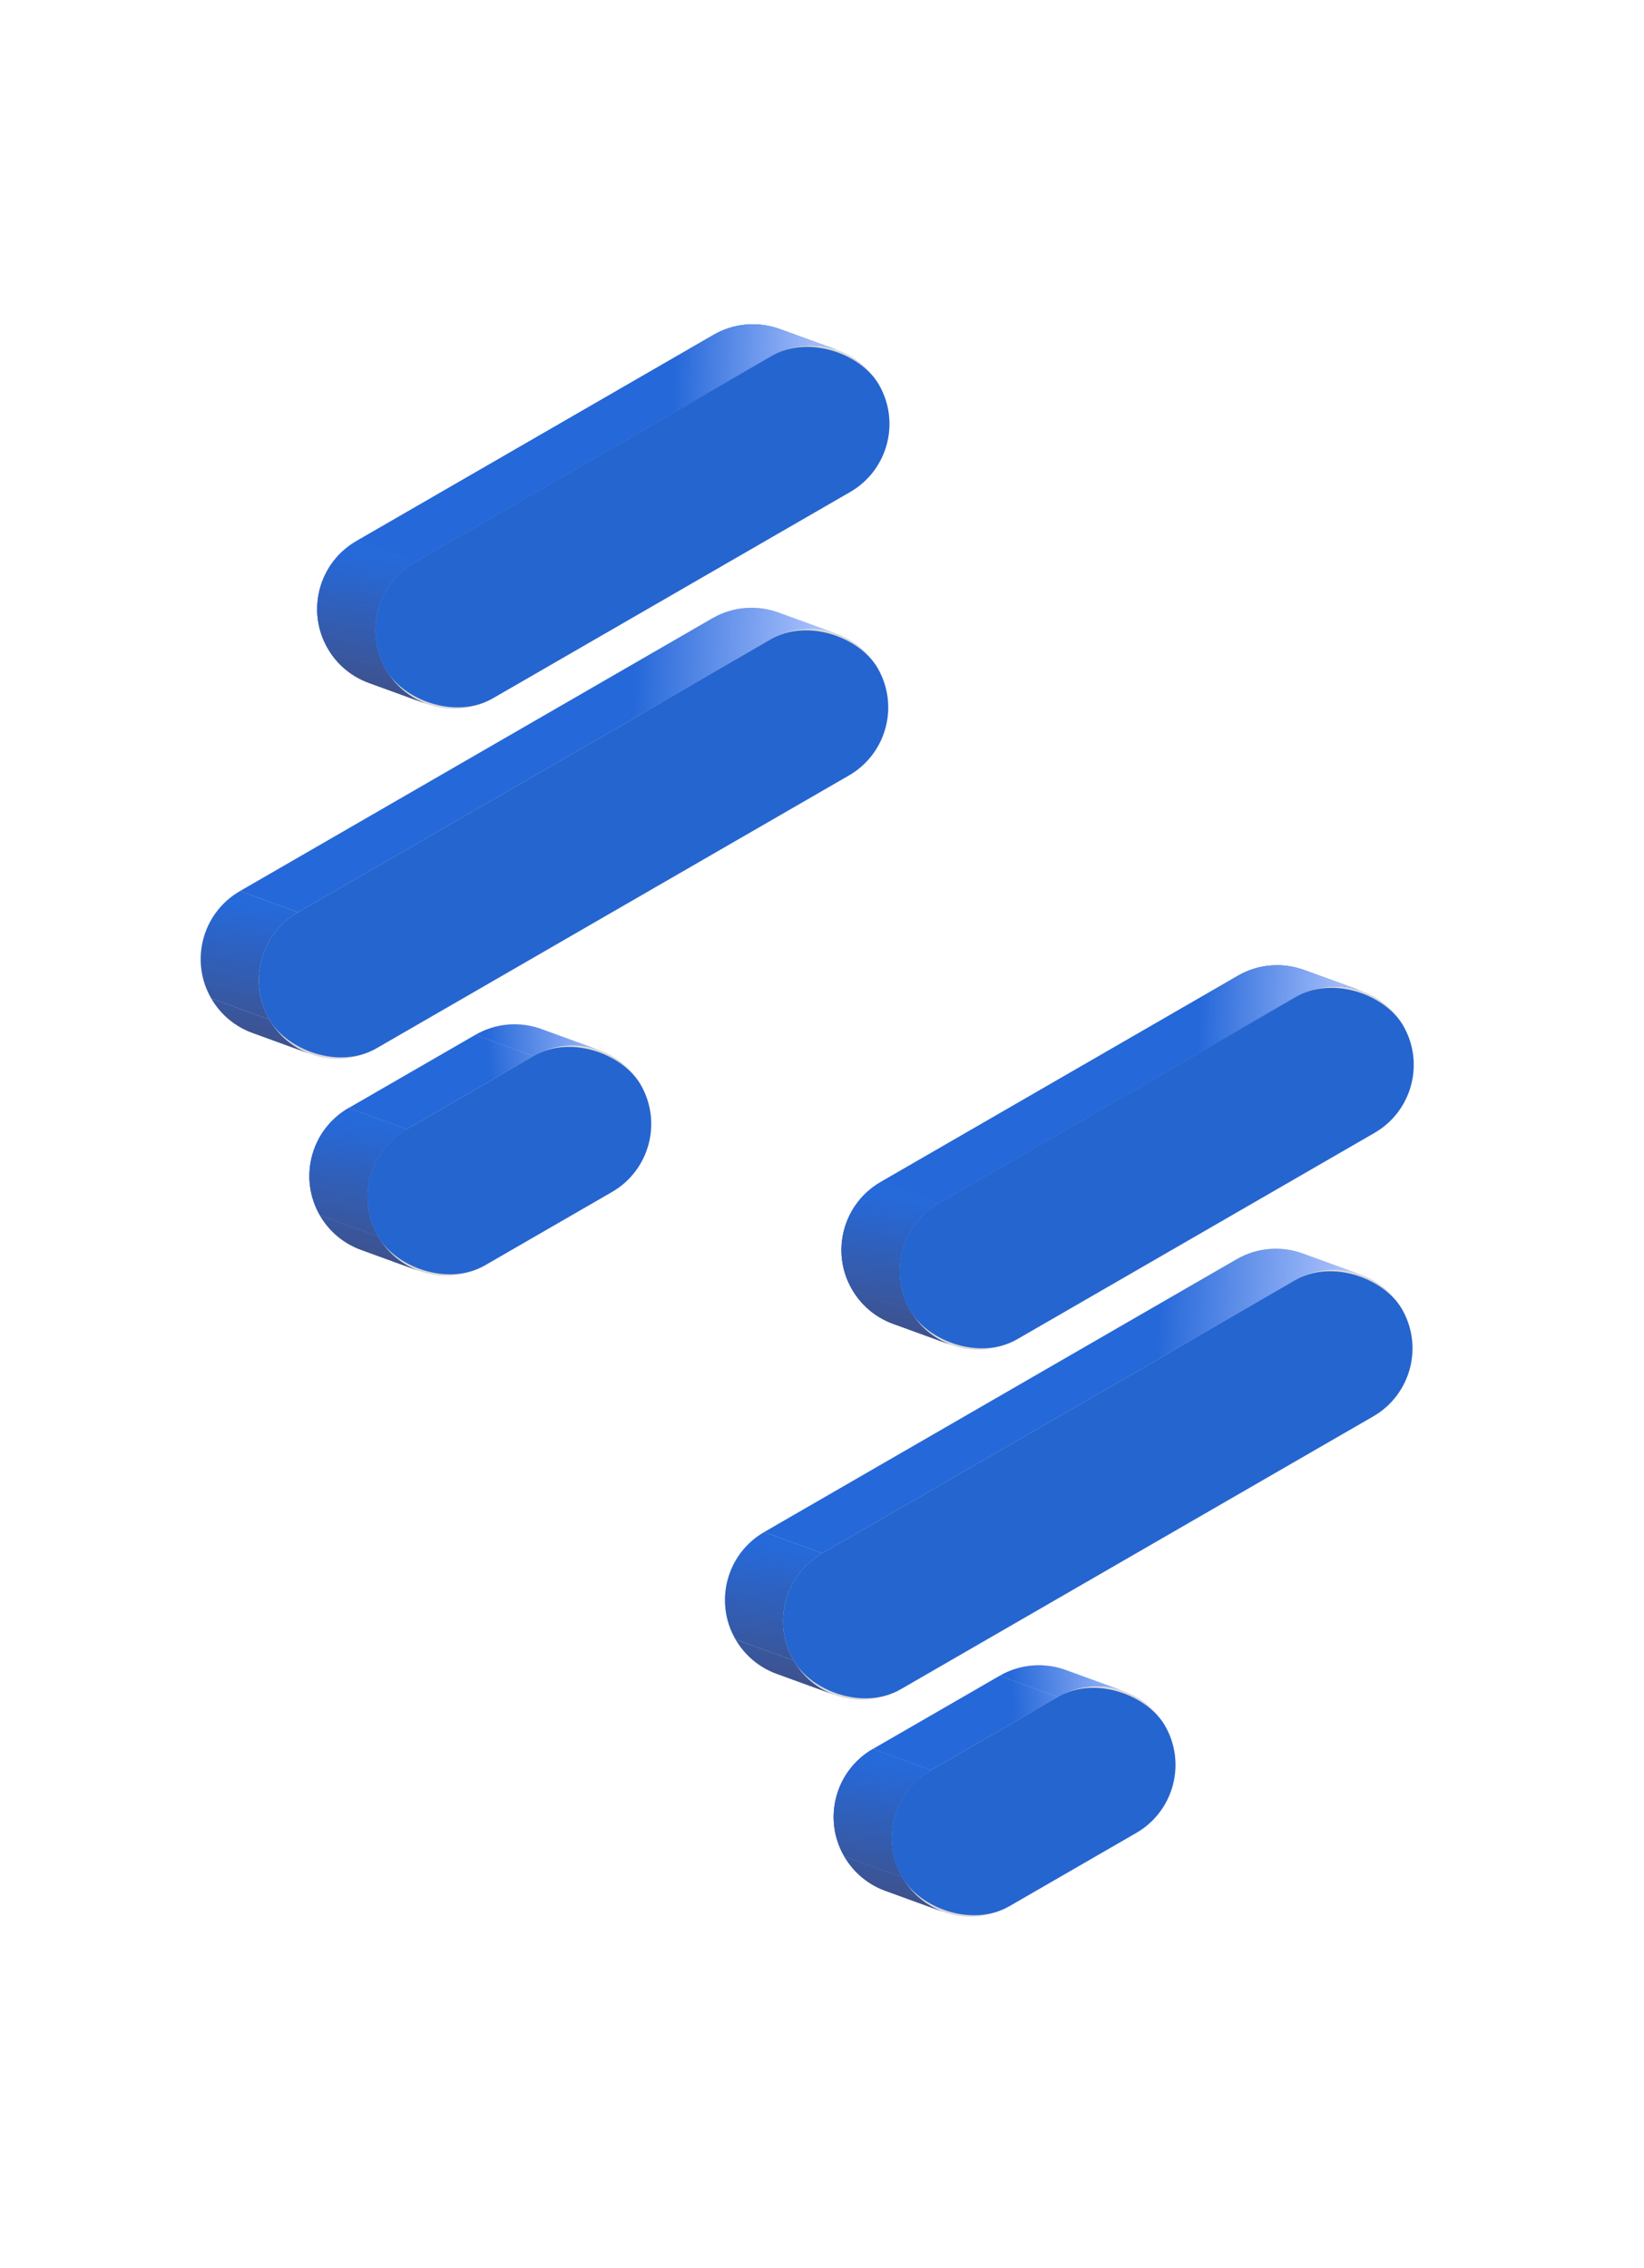 <svg width="762" height="1051" viewBox="0 0 762 1051" fill="none" xmlns="http://www.w3.org/2000/svg">
<path d="M170.933 316.432C163.175 313.61 156.329 308.146 151.878 300.437C141.831 283.034 147.793 260.782 165.196 250.735L330.757 155.148C340.451 149.551 351.649 148.922 361.405 152.471C369.163 155.293 376.008 160.757 380.459 168.466C390.506 185.868 384.544 208.121 367.141 218.168L201.58 313.755C191.887 319.351 180.688 319.98 170.933 316.432Z" fill="#D9D9D9"/>
<path d="M116.955 478.622C109.197 475.8 102.351 470.336 97.9 462.627C87.853 445.224 93.815 422.972 111.218 412.925L330.186 286.504C339.879 280.907 351.078 280.278 360.833 283.826C368.591 286.648 375.437 292.112 379.888 299.821C389.935 317.224 383.973 339.476 366.57 349.524L147.603 475.945C137.909 481.541 126.71 482.17 116.955 478.622Z" fill="#D9D9D9"/>
<path d="M167.329 579.143C159.57 576.321 152.725 570.857 148.274 563.148C138.227 545.745 144.189 523.493 161.592 513.446L220.339 479.528C230.033 473.931 241.231 473.302 250.987 476.85C258.745 479.672 265.591 485.137 270.041 492.845C280.089 510.248 274.126 532.5 256.724 542.548L197.976 576.466C188.283 582.062 177.084 582.691 167.329 579.143Z" fill="#D9D9D9"/>
<path d="M393.494 359.324C410.897 349.277 416.859 327.024 406.812 309.622L379.886 299.822C389.933 317.224 383.971 339.477 366.568 349.524L393.494 359.324Z" fill="#D9D9D9"/>
<path d="M406.812 309.622C402.362 301.913 395.516 296.449 387.758 293.627L360.846 283.832C368.598 286.655 375.439 292.117 379.887 299.822L406.812 309.622Z" fill="#D9D9D9"/>
<path d="M283.647 552.348C301.049 542.301 307.012 520.048 296.964 502.646L270.038 492.845C280.086 510.248 274.123 532.5 256.721 542.548L283.647 552.348Z" fill="#D9D9D9"/>
<path d="M394.067 227.968C411.469 217.921 417.432 195.669 407.384 178.266L380.458 168.466C390.506 185.868 384.543 208.121 367.141 218.168L394.067 227.968Z" fill="#D9D9D9"/>
<path d="M296.967 502.646C292.516 494.937 285.67 489.473 277.912 486.651L251 476.856C258.753 479.679 265.593 485.141 270.041 492.845L296.967 502.646Z" fill="#D9D9D9"/>
<path d="M224.902 586.266L283.65 552.348L256.724 542.548L197.977 576.466L224.902 586.266Z" fill="#D9D9D9"/>
<path d="M407.383 178.266C402.932 170.557 396.086 165.093 388.328 162.271L361.416 152.476C369.169 155.299 376.009 160.762 380.457 168.466L407.383 178.266Z" fill="#D9D9D9"/>
<path d="M174.527 485.745L393.495 359.324L366.569 349.523L147.602 475.944L174.527 485.745Z" fill="#D9D9D9"/>
<path d="M194.25 588.943C204.006 592.492 215.204 591.863 224.898 586.266L197.972 576.466C188.278 582.062 177.08 582.692 167.324 579.143L194.25 588.943Z" fill="#D9D9D9"/>
<path d="M228.508 323.555L394.069 227.968L367.143 218.168L201.582 313.755L228.508 323.555Z" fill="#D9D9D9"/>
<path d="M247.263 489.328C256.956 483.731 268.155 483.102 277.91 486.651L250.985 476.85C241.229 473.302 230.03 473.931 220.337 479.528L247.263 489.328Z" fill="url(#paint0_linear_149_470)"/>
<path d="M188.514 523.246L247.261 489.328L220.335 479.528L161.588 513.446L188.514 523.246Z" fill="url(#paint1_linear_149_470)"/>
<path d="M188.519 523.246C171.116 533.293 165.154 555.545 175.201 572.948L148.275 563.148C138.228 545.745 144.19 523.493 161.593 513.445L188.519 523.246Z" fill="#D9D9D9"/>
<path d="M188.519 523.246C171.116 533.293 165.154 555.545 175.201 572.948L148.275 563.148C138.228 545.745 144.19 523.493 161.593 513.445L188.519 523.246Z" fill="url(#paint2_linear_149_470)"/>
<path d="M188.519 523.246C171.116 533.293 165.154 555.545 175.201 572.948L148.275 563.148C138.228 545.745 144.19 523.493 161.593 513.445L188.519 523.246Z" fill="url(#paint3_linear_149_470)"/>
<path d="M194.241 588.938C186.489 586.114 179.649 580.652 175.201 572.948L148.275 563.148C152.726 570.856 159.571 576.321 167.329 579.142L194.241 588.938Z" fill="#D9D9D9"/>
<path d="M194.241 588.938C186.489 586.114 179.649 580.652 175.201 572.948L148.275 563.148C152.726 570.856 159.571 576.321 167.329 579.142L194.241 588.938Z" fill="url(#paint4_linear_149_470)"/>
<path d="M194.241 588.938C186.489 586.114 179.649 580.652 175.201 572.948L148.275 563.148C152.726 570.856 159.571 576.321 167.329 579.142L194.241 588.938Z" fill="url(#paint5_linear_149_470)"/>
<path d="M357.11 296.304C366.804 290.708 378.002 290.078 387.758 293.627L360.832 283.827C351.076 280.278 339.878 280.907 330.184 286.504L111.217 412.925L138.143 422.725L357.11 296.304Z" fill="url(#paint6_linear_149_470)"/>
<path d="M357.682 164.948C367.375 159.351 378.574 158.722 388.329 162.271L361.403 152.471C351.648 148.922 340.449 149.551 330.756 155.148L165.195 250.734L192.121 260.535L357.682 164.948Z" fill="#2565D0"/>
<path d="M357.682 164.948C367.375 159.351 378.574 158.722 388.329 162.271L361.403 152.471C351.648 148.922 340.449 149.551 330.756 155.148L165.195 250.734L192.121 260.535L357.682 164.948Z" fill="url(#paint7_linear_149_470)"/>
<path d="M143.879 488.422C153.635 491.97 164.833 491.341 174.527 485.745L147.601 475.944C137.907 481.541 126.709 482.17 116.953 478.622L143.879 488.422Z" fill="#D9D9D9"/>
<path d="M197.856 326.232C207.611 329.781 218.81 329.152 228.503 323.555L201.577 313.755C191.884 319.351 180.685 319.981 170.93 316.432L197.856 326.232Z" fill="#D9D9D9"/>
<path d="M138.144 422.734C120.741 432.781 114.779 455.034 124.826 472.436L97.9 462.636C87.853 445.233 93.815 422.981 111.218 412.934L138.144 422.734Z" fill="url(#paint8_linear_149_470)"/>
<path d="M143.866 488.426C136.114 485.603 129.274 480.14 124.826 472.436L97.9 462.636C102.351 470.345 109.196 475.809 116.954 478.631L143.866 488.426Z" fill="url(#paint9_linear_149_470)"/>
<path d="M192.124 260.535C174.722 270.582 168.759 292.835 178.807 310.237L151.881 300.437C141.833 283.035 147.796 260.782 165.198 250.735L192.124 260.535Z" fill="url(#paint10_linear_149_470)"/>
<path d="M192.124 260.535C174.722 270.582 168.759 292.835 178.807 310.237L151.881 300.437C141.833 283.035 147.796 260.782 165.198 250.735L192.124 260.535Z" fill="url(#paint11_linear_149_470)"/>
<path d="M197.847 326.227C190.094 323.404 183.255 317.942 178.807 310.237L151.881 300.437C156.331 308.146 163.177 313.61 170.935 316.432L197.847 326.227Z" fill="url(#paint12_linear_149_470)"/>
<path d="M197.847 326.227C190.094 323.404 183.255 317.942 178.807 310.237L151.881 300.437C156.331 308.146 163.177 313.61 170.935 316.432L197.847 326.227Z" fill="url(#paint13_linear_149_470)"/>
<rect x="160.609" y="278.728" width="263.943" height="72.769" rx="36.385" transform="rotate(-30 160.609 278.728)" fill="#2565D0"/>
<rect x="106.629" y="440.918" width="325.611" height="72.769" rx="36.385" transform="rotate(-30 106.629 440.918)" fill="#2565D0"/>
<rect x="157.004" y="541.438" width="140.605" height="72.769" rx="36.385" transform="rotate(-30 157.004 541.438)" fill="#2565D0"/>
<path d="M413.933 613.432C406.175 610.61 399.329 605.146 394.878 597.437C384.831 580.034 390.793 557.782 408.196 547.735L573.757 452.148C583.451 446.551 594.649 445.922 604.405 449.471C612.163 452.293 619.008 457.757 623.459 465.466C633.506 482.868 627.544 505.121 610.141 515.168L444.58 610.755C434.887 616.351 423.688 616.98 413.933 613.432Z" fill="#D9D9D9"/>
<path d="M359.955 775.622C352.197 772.8 345.351 767.336 340.9 759.627C330.853 742.224 336.815 719.972 354.218 709.925L573.186 583.504C582.879 577.907 594.078 577.278 603.833 580.826C611.591 583.648 618.437 589.112 622.888 596.821C632.935 614.224 626.973 636.476 609.57 646.524L390.603 772.945C380.909 778.541 369.71 779.17 359.955 775.622Z" fill="#D9D9D9"/>
<path d="M410.329 876.143C402.57 873.321 395.725 867.857 391.274 860.148C381.227 842.745 387.189 820.493 404.592 810.446L463.339 776.528C473.033 770.931 484.231 770.302 493.987 773.85C501.745 776.672 508.591 782.137 513.041 789.845C523.089 807.248 517.126 829.5 499.724 839.548L440.976 873.466C431.283 879.062 420.084 879.691 410.329 876.143Z" fill="#D9D9D9"/>
<path d="M636.494 656.324C653.897 646.277 659.859 624.024 649.812 606.622L622.886 596.822C632.933 614.224 626.971 636.477 609.568 646.524L636.494 656.324Z" fill="#D9D9D9"/>
<path d="M649.812 606.622C645.362 598.913 638.516 593.449 630.758 590.627L603.846 580.832C611.598 583.655 618.439 589.117 622.887 596.822L649.812 606.622Z" fill="#D9D9D9"/>
<path d="M526.647 849.348C544.049 839.301 550.012 817.048 539.964 799.646L513.038 789.845C523.086 807.248 517.123 829.5 499.721 839.548L526.647 849.348Z" fill="#D9D9D9"/>
<path d="M637.067 524.968C654.469 514.921 660.432 492.669 650.384 475.266L623.458 465.466C633.506 482.868 627.543 505.121 610.141 515.168L637.067 524.968Z" fill="#D9D9D9"/>
<path d="M539.967 799.646C535.516 791.937 528.67 786.473 520.912 783.651L494 773.856C501.753 776.679 508.593 782.141 513.041 789.845L539.967 799.646Z" fill="#D9D9D9"/>
<path d="M467.902 883.266L526.65 849.348L499.724 839.548L440.977 873.466L467.902 883.266Z" fill="#D9D9D9"/>
<path d="M650.383 475.266C645.932 467.557 639.086 462.093 631.328 459.271L604.416 449.476C612.169 452.299 619.009 457.762 623.457 465.466L650.383 475.266Z" fill="#D9D9D9"/>
<path d="M417.527 782.745L636.495 656.324L609.569 646.523L390.602 772.944L417.527 782.745Z" fill="#D9D9D9"/>
<path d="M437.25 885.943C447.006 889.492 458.204 888.863 467.898 883.266L440.972 873.466C431.278 879.062 420.08 879.692 410.324 876.143L437.25 885.943Z" fill="#D9D9D9"/>
<path d="M471.508 620.555L637.069 524.968L610.143 515.168L444.582 610.755L471.508 620.555Z" fill="#D9D9D9"/>
<path d="M490.263 786.328C499.956 780.731 511.155 780.102 520.91 783.651L493.985 773.85C484.229 770.302 473.03 770.931 463.337 776.528L490.263 786.328Z" fill="url(#paint14_linear_149_470)"/>
<path d="M431.514 820.246L490.261 786.328L463.335 776.528L404.588 810.446L431.514 820.246Z" fill="url(#paint15_linear_149_470)"/>
<path d="M431.519 820.246C414.116 830.293 408.154 852.545 418.201 869.948L391.275 860.148C381.228 842.745 387.19 820.493 404.593 810.445L431.519 820.246Z" fill="#D9D9D9"/>
<path d="M431.519 820.246C414.116 830.293 408.154 852.545 418.201 869.948L391.275 860.148C381.228 842.745 387.19 820.493 404.593 810.445L431.519 820.246Z" fill="url(#paint16_linear_149_470)"/>
<path d="M431.519 820.246C414.116 830.293 408.154 852.545 418.201 869.948L391.275 860.148C381.228 842.745 387.19 820.493 404.593 810.445L431.519 820.246Z" fill="url(#paint17_linear_149_470)"/>
<path d="M437.241 885.938C429.489 883.114 422.649 877.652 418.201 869.948L391.275 860.148C395.726 867.856 402.571 873.321 410.329 876.142L437.241 885.938Z" fill="#D9D9D9"/>
<path d="M437.241 885.938C429.489 883.114 422.649 877.652 418.201 869.948L391.275 860.148C395.726 867.856 402.571 873.321 410.329 876.142L437.241 885.938Z" fill="url(#paint18_linear_149_470)"/>
<path d="M437.241 885.938C429.489 883.114 422.649 877.652 418.201 869.948L391.275 860.148C395.726 867.856 402.571 873.321 410.329 876.142L437.241 885.938Z" fill="url(#paint19_linear_149_470)"/>
<path d="M600.11 593.304C609.804 587.708 621.002 587.078 630.758 590.627L603.832 580.827C594.076 577.278 582.878 577.907 573.184 583.504L354.217 709.925L381.143 719.725L600.11 593.304Z" fill="url(#paint20_linear_149_470)"/>
<path d="M600.682 461.948C610.375 456.351 621.574 455.722 631.329 459.271L604.403 449.471C594.648 445.922 583.449 446.551 573.756 452.148L408.195 547.734L435.121 557.535L600.682 461.948Z" fill="#2565D0"/>
<path d="M600.682 461.948C610.375 456.351 621.574 455.722 631.329 459.271L604.403 449.471C594.648 445.922 583.449 446.551 573.756 452.148L408.195 547.734L435.121 557.535L600.682 461.948Z" fill="url(#paint21_linear_149_470)"/>
<path d="M386.879 785.422C396.635 788.97 407.833 788.341 417.527 782.745L390.601 772.944C380.907 778.541 369.709 779.17 359.953 775.622L386.879 785.422Z" fill="#D9D9D9"/>
<path d="M440.856 623.232C450.611 626.781 461.81 626.152 471.503 620.555L444.577 610.755C434.884 616.351 423.685 616.981 413.93 613.432L440.856 623.232Z" fill="#D9D9D9"/>
<path d="M381.144 719.734C363.741 729.781 357.779 752.034 367.826 769.436L340.9 759.636C330.853 742.233 336.815 719.981 354.218 709.934L381.144 719.734Z" fill="url(#paint22_linear_149_470)"/>
<path d="M386.866 785.426C379.114 782.603 372.274 777.14 367.826 769.436L340.9 759.636C345.351 767.345 352.196 772.809 359.954 775.631L386.866 785.426Z" fill="url(#paint23_linear_149_470)"/>
<path d="M435.124 557.535C417.722 567.582 411.759 589.835 421.807 607.237L394.881 597.437C384.833 580.035 390.796 557.782 408.198 547.735L435.124 557.535Z" fill="url(#paint24_linear_149_470)"/>
<path d="M435.124 557.535C417.722 567.582 411.759 589.835 421.807 607.237L394.881 597.437C384.833 580.035 390.796 557.782 408.198 547.735L435.124 557.535Z" fill="url(#paint25_linear_149_470)"/>
<path d="M440.847 623.227C433.094 620.404 426.255 614.942 421.807 607.237L394.881 597.437C399.331 605.146 406.177 610.61 413.935 613.432L440.847 623.227Z" fill="url(#paint26_linear_149_470)"/>
<path d="M440.847 623.227C433.094 620.404 426.255 614.942 421.807 607.237L394.881 597.437C399.331 605.146 406.177 610.61 413.935 613.432L440.847 623.227Z" fill="url(#paint27_linear_149_470)"/>
<rect x="403.609" y="575.728" width="263.943" height="72.769" rx="36.385" transform="rotate(-30 403.609 575.728)" fill="#2565D0"/>
<rect x="349.629" y="737.918" width="325.611" height="72.769" rx="36.385" transform="rotate(-30 349.629 737.918)" fill="#2565D0"/>
<rect x="400.004" y="838.438" width="140.605" height="72.769" rx="36.385" transform="rotate(-30 400.004 838.438)" fill="#2565D0"/>
<defs>
<linearGradient id="paint0_linear_149_470" x1="282.824" y1="443.369" x2="222.627" y2="448.551" gradientUnits="userSpaceOnUse">
<stop offset="" stop-color="#B3C7FF"/>
<stop offset="1" stop-color="#2568D9"/>
</linearGradient>
<linearGradient id="paint1_linear_149_470" x1="282.824" y1="443.369" x2="222.627" y2="448.551" gradientUnits="userSpaceOnUse">
<stop offset="" stop-color="#B3C7FF"/>
<stop offset="1" stop-color="#2568D9"/>
</linearGradient>
<linearGradient id="paint2_linear_149_470" x1="174.665" y1="516.919" x2="156.04" y2="588.554" gradientUnits="userSpaceOnUse">
<stop offset="" stop-color="#2565D0"/>
<stop offset="1" stop-color="#414F84"/>
</linearGradient>
<linearGradient id="paint3_linear_149_470" x1="166.046" y1="521.149" x2="156.04" y2="588.554" gradientUnits="userSpaceOnUse">
<stop offset="" stop-color="#2669D9"/>
<stop offset="1" stop-color="#414F84"/>
</linearGradient>
<linearGradient id="paint4_linear_149_470" x1="174.665" y1="516.919" x2="156.04" y2="588.554" gradientUnits="userSpaceOnUse">
<stop offset="" stop-color="#2565D0"/>
<stop offset="1" stop-color="#414F84"/>
</linearGradient>
<linearGradient id="paint5_linear_149_470" x1="166.046" y1="521.149" x2="156.04" y2="588.554" gradientUnits="userSpaceOnUse">
<stop offset="" stop-color="#2669D9"/>
<stop offset="1" stop-color="#414F84"/>
</linearGradient>
<linearGradient id="paint6_linear_149_470" x1="387.758" y1="244.543" x2="295.705" y2="241.898" gradientUnits="userSpaceOnUse">
<stop offset="" stop-color="#B3C7FF"/>
<stop offset="1" stop-color="#2568D9"/>
</linearGradient>
<linearGradient id="paint7_linear_149_470" x1="388.329" y1="121.289" x2="314.058" y2="119.086" gradientUnits="userSpaceOnUse">
<stop offset="" stop-color="#B3C7FF"/>
<stop offset="1" stop-color="#2568D9"/>
</linearGradient>
<linearGradient id="paint8_linear_149_470" x1="115.671" y1="420.637" x2="105.665" y2="488.042" gradientUnits="userSpaceOnUse">
<stop offset="" stop-color="#2669D9"/>
<stop offset="1" stop-color="#414F84"/>
</linearGradient>
<linearGradient id="paint9_linear_149_470" x1="115.671" y1="420.637" x2="105.665" y2="488.042" gradientUnits="userSpaceOnUse">
<stop offset="" stop-color="#2669D9"/>
<stop offset="1" stop-color="#414F84"/>
</linearGradient>
<linearGradient id="paint10_linear_149_470" x1="178.27" y1="254.208" x2="159.645" y2="325.843" gradientUnits="userSpaceOnUse">
<stop offset="" stop-color="#2565D0"/>
<stop offset="1" stop-color="#414F84"/>
</linearGradient>
<linearGradient id="paint11_linear_149_470" x1="169.651" y1="258.439" x2="159.645" y2="325.843" gradientUnits="userSpaceOnUse">
<stop offset="" stop-color="#2669D9"/>
<stop offset="1" stop-color="#414F84"/>
</linearGradient>
<linearGradient id="paint12_linear_149_470" x1="178.27" y1="254.208" x2="159.645" y2="325.843" gradientUnits="userSpaceOnUse">
<stop offset="" stop-color="#2565D0"/>
<stop offset="1" stop-color="#414F84"/>
</linearGradient>
<linearGradient id="paint13_linear_149_470" x1="169.651" y1="258.439" x2="159.645" y2="325.843" gradientUnits="userSpaceOnUse">
<stop offset="" stop-color="#2669D9"/>
<stop offset="1" stop-color="#414F84"/>
</linearGradient>
<linearGradient id="paint14_linear_149_470" x1="525.824" y1="740.369" x2="465.627" y2="745.551" gradientUnits="userSpaceOnUse">
<stop offset="" stop-color="#B3C7FF"/>
<stop offset="1" stop-color="#2568D9"/>
</linearGradient>
<linearGradient id="paint15_linear_149_470" x1="525.824" y1="740.369" x2="465.627" y2="745.551" gradientUnits="userSpaceOnUse">
<stop offset="" stop-color="#B3C7FF"/>
<stop offset="1" stop-color="#2568D9"/>
</linearGradient>
<linearGradient id="paint16_linear_149_470" x1="417.665" y1="813.919" x2="399.04" y2="885.554" gradientUnits="userSpaceOnUse">
<stop offset="" stop-color="#2565D0"/>
<stop offset="1" stop-color="#414F84"/>
</linearGradient>
<linearGradient id="paint17_linear_149_470" x1="409.046" y1="818.149" x2="399.04" y2="885.554" gradientUnits="userSpaceOnUse">
<stop offset="" stop-color="#2669D9"/>
<stop offset="1" stop-color="#414F84"/>
</linearGradient>
<linearGradient id="paint18_linear_149_470" x1="417.665" y1="813.919" x2="399.04" y2="885.554" gradientUnits="userSpaceOnUse">
<stop offset="" stop-color="#2565D0"/>
<stop offset="1" stop-color="#414F84"/>
</linearGradient>
<linearGradient id="paint19_linear_149_470" x1="409.046" y1="818.149" x2="399.04" y2="885.554" gradientUnits="userSpaceOnUse">
<stop offset="" stop-color="#2669D9"/>
<stop offset="1" stop-color="#414F84"/>
</linearGradient>
<linearGradient id="paint20_linear_149_470" x1="630.758" y1="541.543" x2="538.705" y2="538.898" gradientUnits="userSpaceOnUse">
<stop offset="" stop-color="#B3C7FF"/>
<stop offset="1" stop-color="#2568D9"/>
</linearGradient>
<linearGradient id="paint21_linear_149_470" x1="631.329" y1="418.289" x2="557.058" y2="416.086" gradientUnits="userSpaceOnUse">
<stop offset="" stop-color="#B3C7FF"/>
<stop offset="1" stop-color="#2568D9"/>
</linearGradient>
<linearGradient id="paint22_linear_149_470" x1="358.671" y1="717.637" x2="348.665" y2="785.042" gradientUnits="userSpaceOnUse">
<stop offset="" stop-color="#2669D9"/>
<stop offset="1" stop-color="#414F84"/>
</linearGradient>
<linearGradient id="paint23_linear_149_470" x1="358.671" y1="717.637" x2="348.665" y2="785.042" gradientUnits="userSpaceOnUse">
<stop offset="" stop-color="#2669D9"/>
<stop offset="1" stop-color="#414F84"/>
</linearGradient>
<linearGradient id="paint24_linear_149_470" x1="421.27" y1="551.208" x2="402.645" y2="622.843" gradientUnits="userSpaceOnUse">
<stop offset="" stop-color="#2565D0"/>
<stop offset="1" stop-color="#414F84"/>
</linearGradient>
<linearGradient id="paint25_linear_149_470" x1="412.651" y1="555.439" x2="402.645" y2="622.843" gradientUnits="userSpaceOnUse">
<stop offset="" stop-color="#2669D9"/>
<stop offset="1" stop-color="#414F84"/>
</linearGradient>
<linearGradient id="paint26_linear_149_470" x1="421.27" y1="551.208" x2="402.645" y2="622.843" gradientUnits="userSpaceOnUse">
<stop offset="" stop-color="#2565D0"/>
<stop offset="1" stop-color="#414F84"/>
</linearGradient>
<linearGradient id="paint27_linear_149_470" x1="412.651" y1="555.439" x2="402.645" y2="622.843" gradientUnits="userSpaceOnUse">
<stop offset="" stop-color="#2669D9"/>
<stop offset="1" stop-color="#414F84"/>
</linearGradient>
</defs>
</svg>

